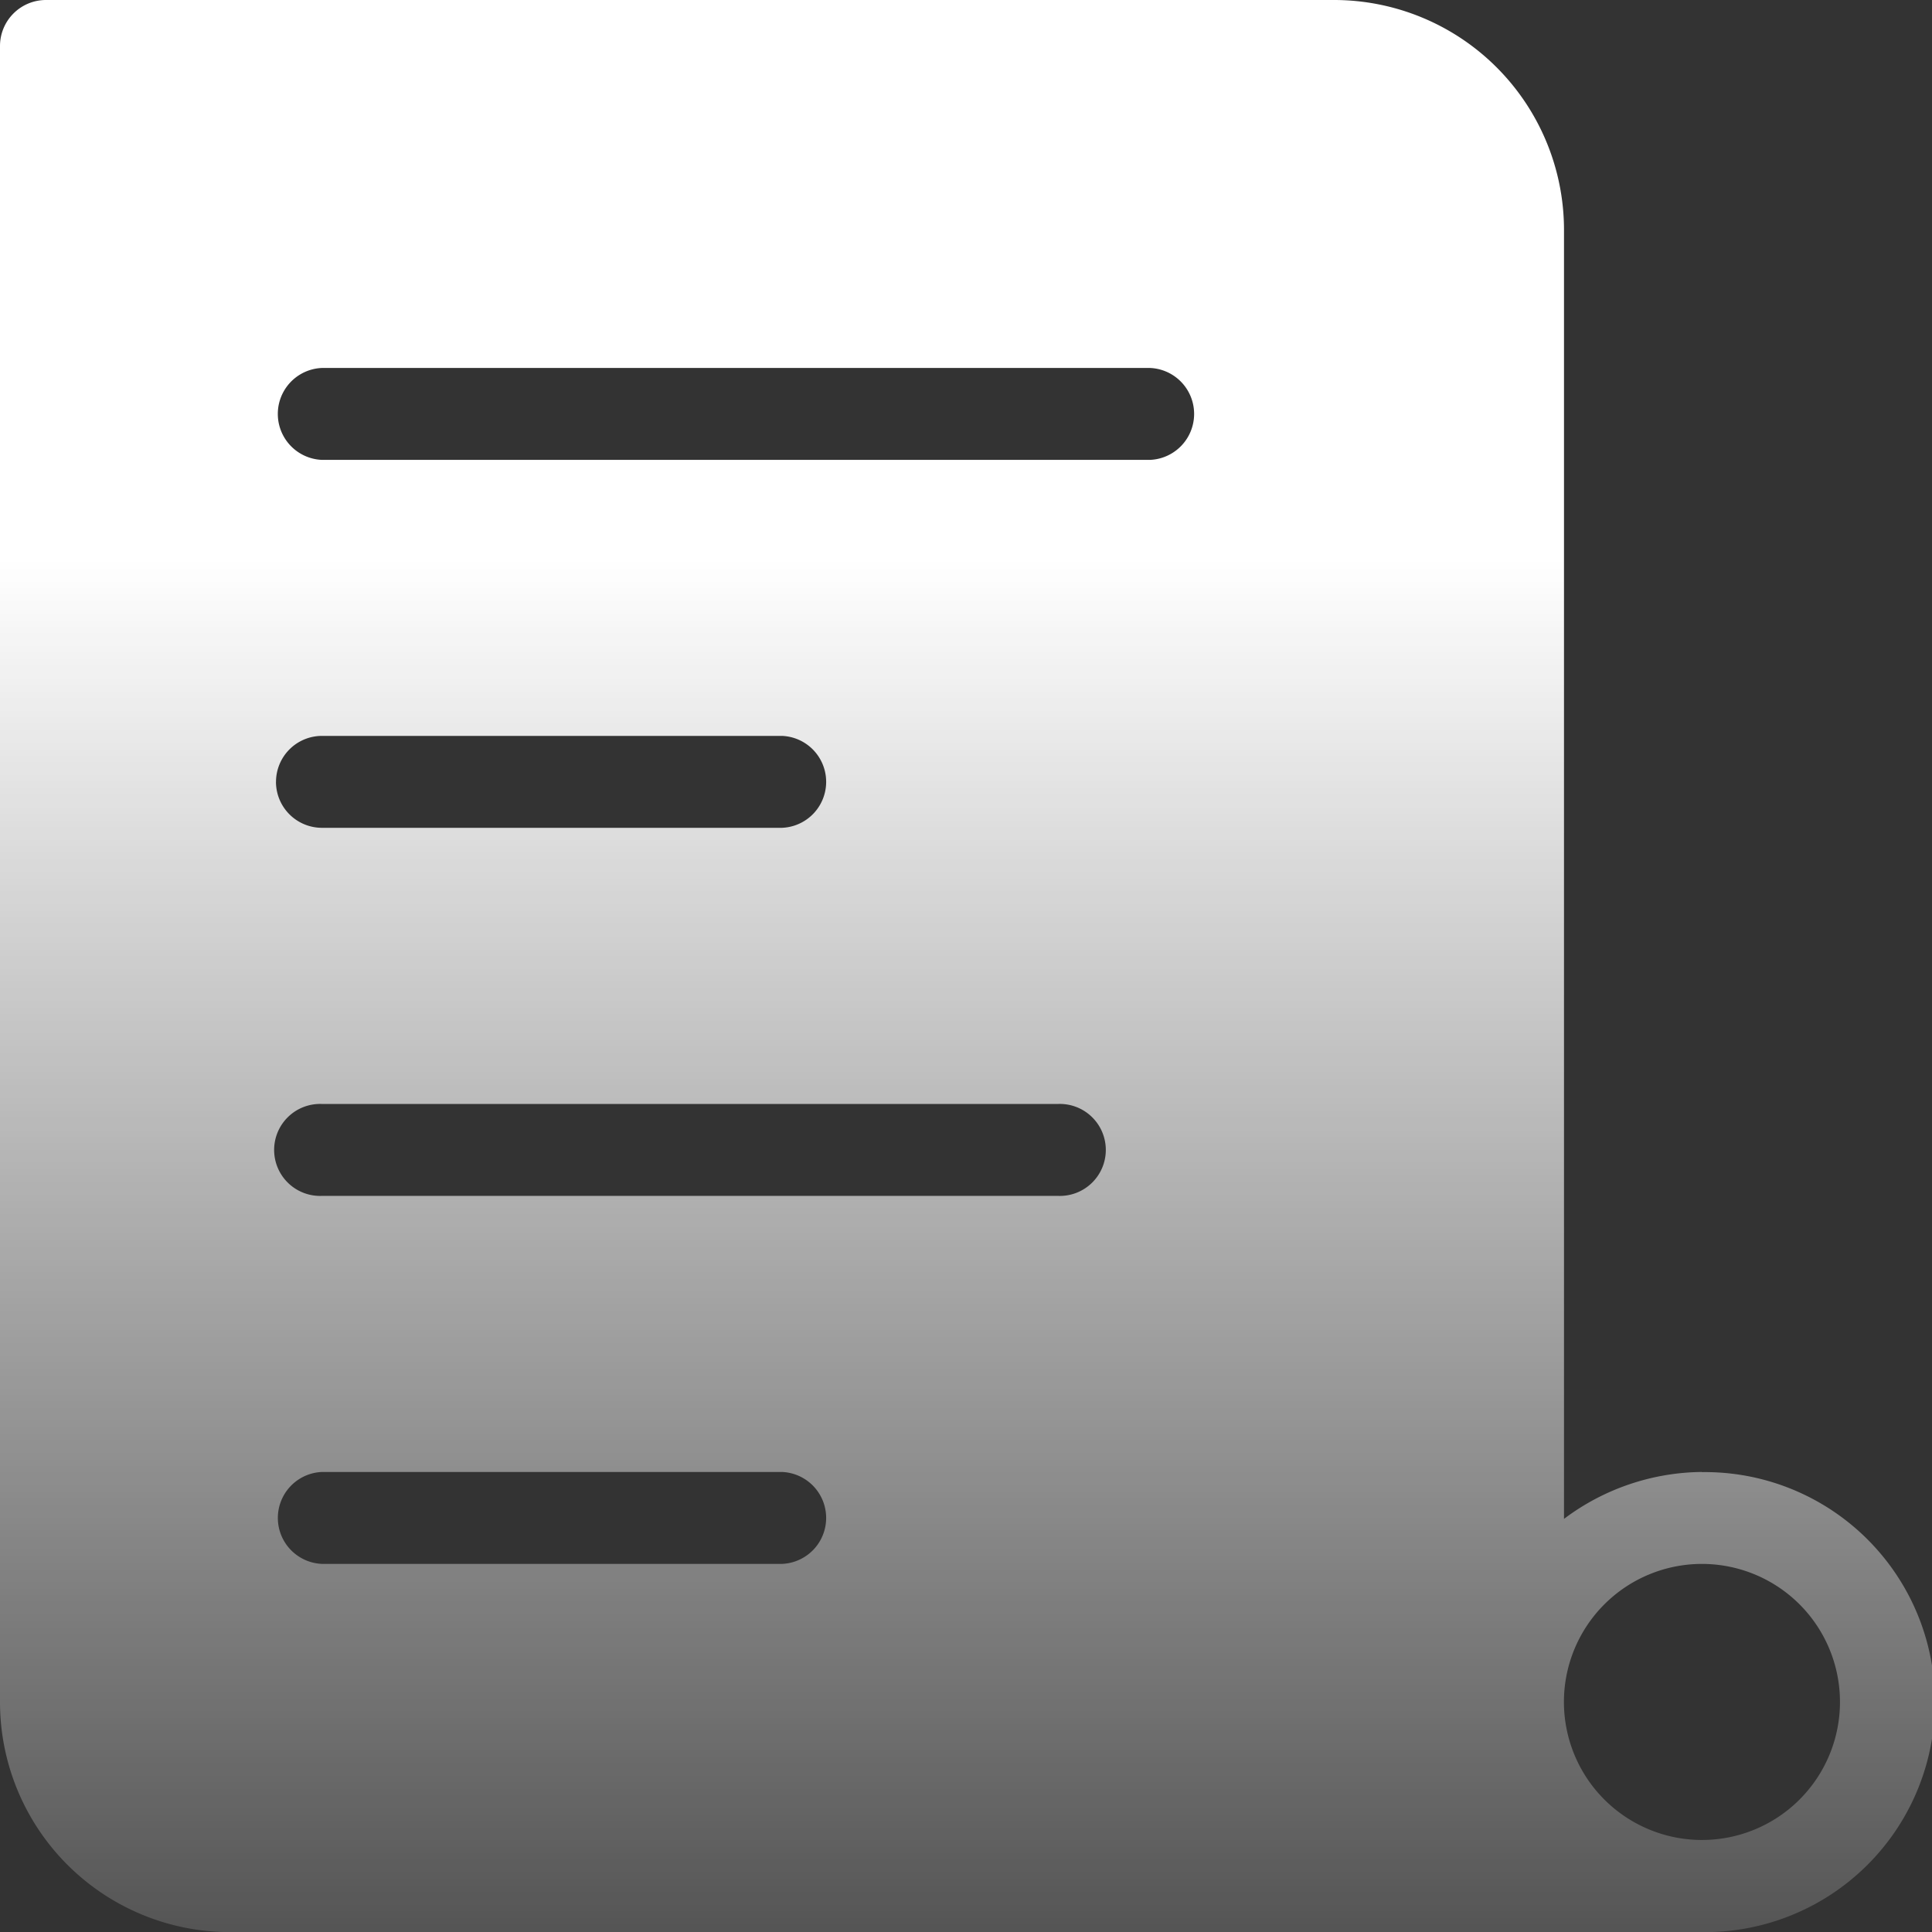 <svg xmlns="http://www.w3.org/2000/svg" xmlns:xlink="http://www.w3.org/1999/xlink" width="52.547" height="52.547" viewBox="0 0 52.547 52.547">
  <rect x="0" y="0" width="52.547" height="52.547" fill="#333333" stroke="none"/>
  <defs>
    <linearGradient id="linear-gradient" x1="0.5" y1="0.291" x2="0.5" y2="1" gradientUnits="objectBoundingBox">
      <stop offset="0" stop-color="#fff"/>
      <stop offset="1" stop-color="#fff" stop-opacity="0.161"/>
    </linearGradient>
  </defs>
  <path id="noun-assesment-4658555" d="M161.094,84.841a6.33,6.33,0,0,0-3.753,1.276V51.062a6.256,6.256,0,0,0-6.256-6.256H116.054a1.251,1.251,0,0,0-1.251,1.251V91.1a6.256,6.256,0,0,0,6.256,6.256h40.036a6.256,6.256,0,1,0,0-12.511Zm-25.022,2.5H123.561a1.251,1.251,0,0,1,0-2.5h12.511a1.251,1.251,0,0,1,0,2.5Zm7.507-10.009H123.56a1.251,1.251,0,1,1,0-2.5h20.018a1.251,1.251,0,1,1,0,2.5Zm-21.269-11.26a1.251,1.251,0,0,1,1.251-1.251h12.511a1.251,1.251,0,0,1,0,2.5H123.56A1.251,1.251,0,0,1,122.309,66.074Zm23.771-8.758H123.56a1.251,1.251,0,0,1,0-2.5h22.52a1.251,1.251,0,0,1,0,2.5ZM161.094,94.85a3.754,3.754,0,1,1,2.654-1.1A3.752,3.752,0,0,1,161.094,94.85Z" transform="translate(-114.803 -44.806)" fill="url(#linear-gradient)"/>
</svg>
